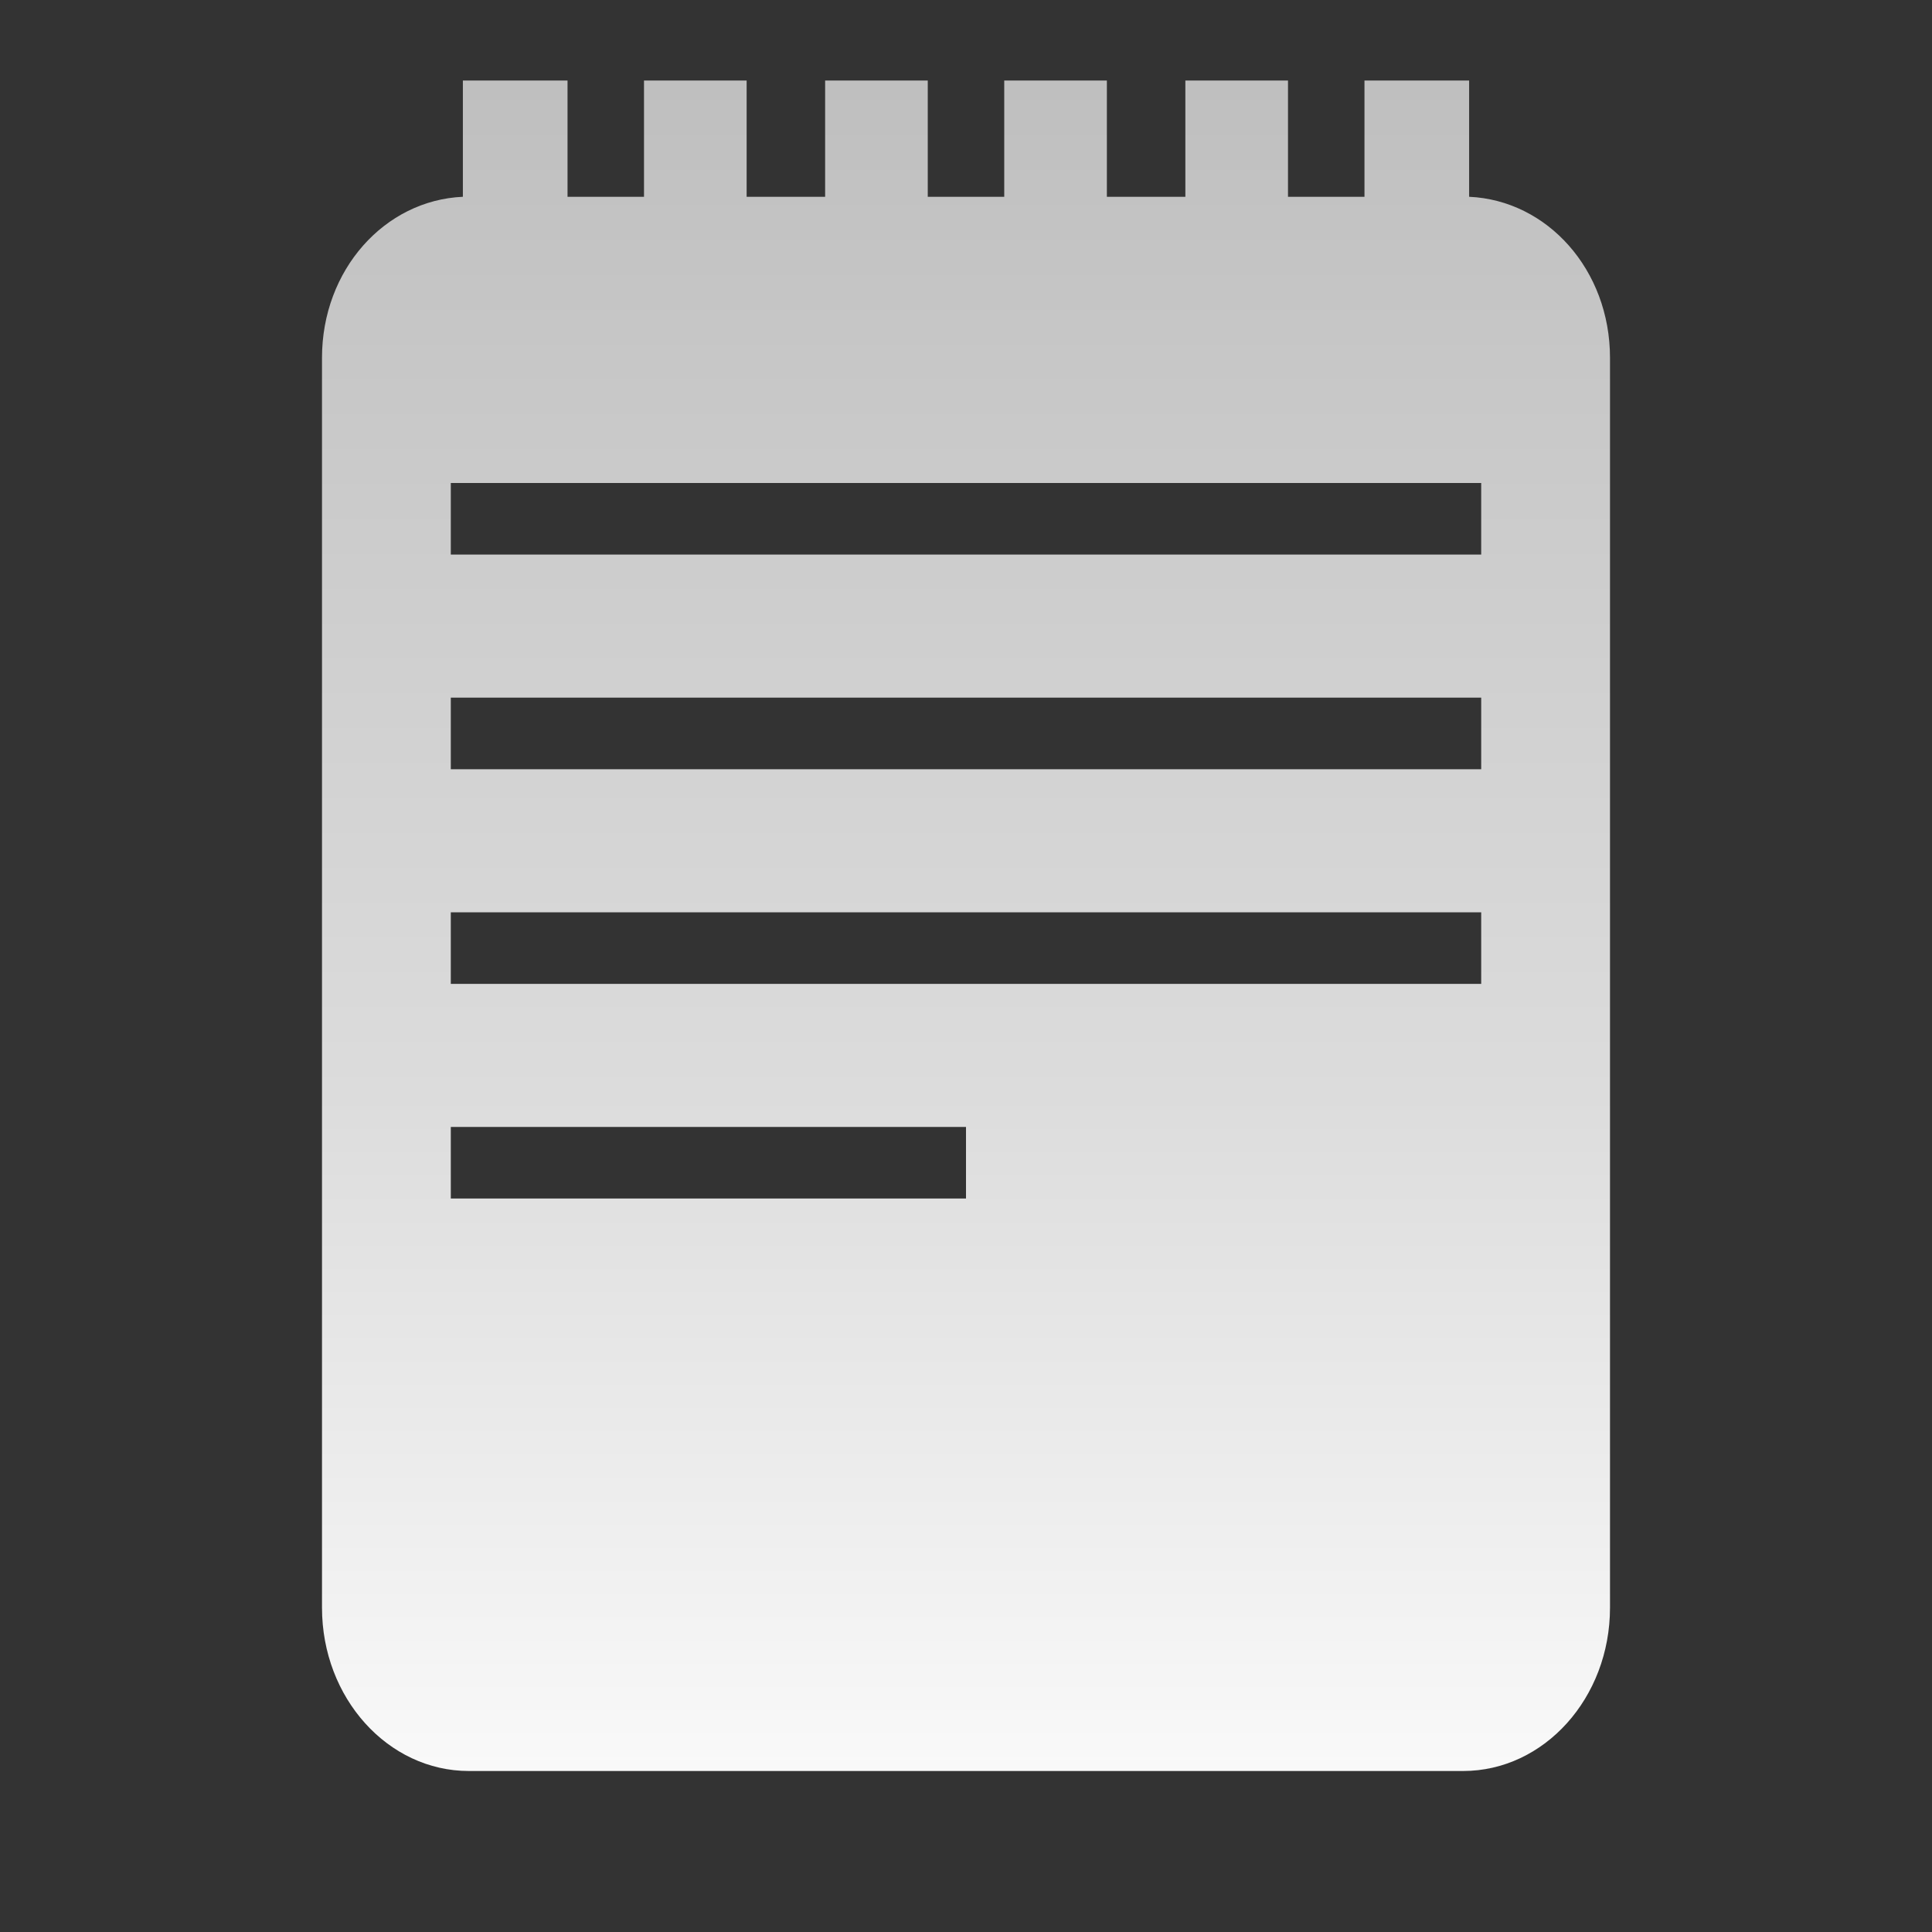 <?xml version="1.0" encoding="UTF-8" standalone="no"?>
<!-- Converted with SVG Converter - Version 0.9.5 (Compiled Mon May 30 09:08:51 2011) - Copyright (C) 2011 Nokia -->

<svg
   xmlns:dc="http://purl.org/dc/elements/1.1/"
   xmlns:cc="http://creativecommons.org/ns#"
   xmlns:rdf="http://www.w3.org/1999/02/22-rdf-syntax-ns#"
   xmlns:svg="http://www.w3.org/2000/svg"
   xmlns="http://www.w3.org/2000/svg"
   xmlns:xlink="http://www.w3.org/1999/xlink"
   xmlns:sodipodi="http://sodipodi.sourceforge.net/DTD/sodipodi-0.dtd"
   xmlns:inkscape="http://www.inkscape.org/namespaces/inkscape"
   width="48px"
   version="1.1"
   height="48px"
   id="svg4181"
   inkscape:version="0.48.0 r9654"
   sodipodi:docname="note_n9_white.svg">
  <rect width="100%" height="100%" fill="#333333" stroke="none"/>
  <sodipodi:namedview
     pagecolor="#ffffff"
     bordercolor="#666666"
     borderopacity="1"
     objecttolerance="10"
     gridtolerance="10"
     guidetolerance="10"
     inkscape:pageopacity="0"
     inkscape:pageshadow="2"
     inkscape:window-width="1920"
     inkscape:window-height="1017"
     id="namedview3135"
     showgrid="false"
     inkscape:zoom="10.75"
     inkscape:cx="27.102496"
     inkscape:cy="24"
     inkscape:window-x="-8"
     inkscape:window-y="-8"
     inkscape:window-maximized="1"
     inkscape:current-layer="svg4181" />
  <defs
     id="defs4183">
    <linearGradient
       id="linearGradient3826">
      <stop
         style="stop-color:#bfbfbf;stop-opacity:1;"
         offset="0"
         id="stop3828" />
      <stop
         id="stop3834"
         offset="0.6"
         style="stop-color:#dcdcdc;stop-opacity:1;" />
      <stop
         style="stop-color:#f9f9f9;stop-opacity:1;"
         offset="1"
         id="stop3830" />
    </linearGradient>
    <linearGradient
       id="linearGradient2983">
      <stop
         offset="0"
         style="stop-color:#d9d9d9;stop-opacity:1;"
         id="stop2985" />
      <stop
         offset="1"
         style="stop-color:#ffffff;stop-opacity:1;"
         id="stop2987" />
    </linearGradient>
    <linearGradient
       gradientTransform="translate(-5.859,51.114)"
       id="linearGradient2989"
       y1="44.655"
       x1="38.026"
       y2="3.025"
       x2="38.026"
       gradientUnits="userSpaceOnUse">
      <stop
         offset="0"
         style="stop-color:#aaaaaa;stop-opacity:1;"
         id="stop3021-4" />
      <stop
         offset="0.75"
         style="stop-color:#ffffff;stop-opacity:1;"
         id="stop3023-0" />
      <stop
         offset="1"
         style="stop-color:#ffffff;stop-opacity:1;"
         id="stop3025-3" />
    </linearGradient>
    <linearGradient
       id="linearGradient3037"
       y1="43.754"
       x1="4.153"
       y2="3.749"
       x2="4.153"
       gradientUnits="userSpaceOnUse">
      <stop
         offset="0"
         style="stop-color:#767676;stop-opacity:1;"
         id="stop3021" />
      <stop
         offset="0.6"
         style="stop-color:#ffffff;stop-opacity:1;"
         id="stop3023" />
      <stop
         offset="1"
         style="stop-color:#ffffff;stop-opacity:1;"
         id="stop3025" />
    </linearGradient>
    <linearGradient
       id="linearGradient3019">
      <stop
         offset="0"
         style="stop-color:#767676;stop-opacity:1;"
         id="stop3091" />
      <stop
         offset="0.6"
         style="stop-color:#ffffff;stop-opacity:1;"
         id="stop3093" />
      <stop
         offset="1"
         style="stop-color:#ffffff;stop-opacity:1;"
         id="stop3095" />
    </linearGradient>
    <linearGradient
       gradientTransform="translate(-85.821,0.16)"
       id="linearGradient3053"
       y1="43.754"
       y2="3.749"
       x1="4.153"
       x2="4.153"
       gradientUnits="userSpaceOnUse">
      <stop
         offset="0"
         style="stop-color:#767676;stop-opacity:1;"
         id="stop3098" />
      <stop
         offset="0.6"
         style="stop-color:#ffffff;stop-opacity:1;"
         id="stop3100" />
      <stop
         offset="1"
         style="stop-color:#ffffff;stop-opacity:1;"
         id="stop3102" />
    </linearGradient>
    <linearGradient
       id="linearGradient3037-5"
       y1="43.754"
       x1="4.153"
       y2="3.749"
       x2="4.153"
       gradientUnits="userSpaceOnUse">
      <stop
         offset="0"
         style="stop-color:#aaaaaa;stop-opacity:1;"
         id="stop3105" />
      <stop
         offset="0.75"
         style="stop-color:#ffffff;stop-opacity:1;"
         id="stop3107" />
      <stop
         offset="1"
         style="stop-color:#ffffff;stop-opacity:1;"
         id="stop3109" />
    </linearGradient>
    <linearGradient
       id="linearGradient3019-3">
      <stop
         offset="0"
         style="stop-color:#aaaaaa;stop-opacity:1;"
         id="stop3112" />
      <stop
         offset="0.75"
         style="stop-color:#ffffff;stop-opacity:1;"
         id="stop3114" />
      <stop
         offset="1"
         style="stop-color:#ffffff;stop-opacity:1;"
         id="stop3116" />
    </linearGradient>
    <linearGradient
       gradientTransform="translate(-86.023,-4.89)"
       id="linearGradient3860"
       y1="43.754"
       y2="3.749"
       x1="4.153"
       x2="4.153"
       gradientUnits="userSpaceOnUse">
      <stop
         offset="0"
         style="stop-color:#aaaaaa;stop-opacity:1;"
         id="stop3119" />
      <stop
         offset="0.75"
         style="stop-color:#ffffff;stop-opacity:1;"
         id="stop3121" />
      <stop
         offset="1"
         style="stop-color:#ffffff;stop-opacity:1;"
         id="stop3123" />
    </linearGradient>
    <linearGradient
       gradientTransform="translate(64.972,5.961)"
       id="linearGradient3006"
       y1="37.903"
       x1="-24.972"
       y2="-3.775"
       x2="-24.972"
       gradientUnits="userSpaceOnUse"
       xlink:href="#linearGradient2989-4">
      <stop
         offset="0"
         style="stop-color:#aaaaaa;stop-opacity:1;"
         id="stop3126" />
      <stop
         offset="0.75"
         style="stop-color:#ffffff;stop-opacity:1;"
         id="stop3128" />
      <stop
         offset="1"
         style="stop-color:#ffffff;stop-opacity:1;"
         id="stop3130" />
    </linearGradient>
    <linearGradient
       gradientUnits="userSpaceOnUse"
       x2="4.153"
       x1="4.153"
       y2="3.749"
       y1="43.754"
       id="linearGradient3860-2"
       gradientTransform="translate(-86.023,-4.89)">
      <stop
         id="stop3179"
         style="stop-color:#aaaaaa;stop-opacity:1;"
         offset="0" />
      <stop
         id="stop3181"
         style="stop-color:#2b2b2b;stop-opacity:1;"
         offset="0.75" />
      <stop
         id="stop3183"
         style="stop-color:#1b1b1b;stop-opacity:1;"
         offset="1" />
    </linearGradient>
    <linearGradient
       id="linearGradient3019-3-5">
      <stop
         id="stop3172"
         style="stop-color:#aaaaaa;stop-opacity:1;"
         offset="0" />
      <stop
         id="stop3174"
         style="stop-color:#2b2b2b;stop-opacity:1;"
         offset="0.75" />
      <stop
         id="stop3176"
         style="stop-color:#1b1b1b;stop-opacity:1;"
         offset="1" />
    </linearGradient>
    <linearGradient
       gradientUnits="userSpaceOnUse"
       x2="4.153"
       y2="3.749"
       x1="4.153"
       y1="43.754"
       id="linearGradient3037-5-1">
      <stop
         id="stop3165"
         style="stop-color:#aaaaaa;stop-opacity:1;"
         offset="0" />
      <stop
         id="stop3167"
         style="stop-color:#2b2b2b;stop-opacity:1;"
         offset="0.75" />
      <stop
         id="stop3169"
         style="stop-color:#1b1b1b;stop-opacity:1;"
         offset="1" />
    </linearGradient>
    <linearGradient
       gradientUnits="userSpaceOnUse"
       x2="4.153"
       x1="4.153"
       y2="3.749"
       y1="43.754"
       id="linearGradient3053-1"
       gradientTransform="translate(-85.821,0.16)">
      <stop
         id="stop3158"
         style="stop-color:#767676;stop-opacity:1;"
         offset="0" />
      <stop
         id="stop3160"
         style="stop-color:#ffffff;stop-opacity:1;"
         offset="0.6" />
      <stop
         id="stop3162"
         style="stop-color:#ffffff;stop-opacity:1;"
         offset="1" />
    </linearGradient>
    <linearGradient
       id="linearGradient3019-7">
      <stop
         id="stop3151"
         style="stop-color:#767676;stop-opacity:1;"
         offset="0" />
      <stop
         id="stop3153"
         style="stop-color:#ffffff;stop-opacity:1;"
         offset="0.6" />
      <stop
         id="stop3155"
         style="stop-color:#ffffff;stop-opacity:1;"
         offset="1" />
    </linearGradient>
    <linearGradient
       gradientUnits="userSpaceOnUse"
       x2="4.153"
       y2="3.749"
       x1="4.153"
       y1="43.754"
       id="linearGradient3037-4">
      <stop
         id="stop3021-5"
         style="stop-color:#767676;stop-opacity:1;"
         offset="0" />
      <stop
         id="stop3023-5"
         style="stop-color:#ffffff;stop-opacity:1;"
         offset="0.6" />
      <stop
         id="stop3025-1"
         style="stop-color:#ffffff;stop-opacity:1;"
         offset="1" />
    </linearGradient>
    <linearGradient
       gradientUnits="userSpaceOnUse"
       x2="38.026"
       y2="3.025"
       x1="38.026"
       y1="44.655"
       id="linearGradient2989-4">
      <stop
         id="stop3021-4-8"
         style="stop-color:#aaaaaa;stop-opacity:1;"
         offset="0" />
      <stop
         id="stop3023-0-8"
         style="stop-color:#2b2b2b;stop-opacity:1;"
         offset="0.75" />
      <stop
         id="stop3025-3-2"
         style="stop-color:#1b1b1b;stop-opacity:1;"
         offset="1" />
    </linearGradient>
    <linearGradient
       id="linearGradient2983-4">
      <stop
         id="stop2985-0"
         style="stop-color:#d9d9d9;stop-opacity:1;"
         offset="0" />
      <stop
         id="stop2987-9"
         style="stop-color:#ffffff;stop-opacity:1;"
         offset="1" />
    </linearGradient>
    <linearGradient
       inkscape:collect="always"
       xlink:href="#linearGradient3826"
       id="linearGradient3832"
       x1="40"
       y1="2.07"
       x2="40"
       y2="43.933"
       gradientUnits="userSpaceOnUse" />
  </defs>
  <g
     id="layer1"
     style="fill:url(#linearGradient3832);fill-opacity:1">
    <path
       style="fill:url(#linearGradient3832);fill-opacity:1;stroke:none"
       id="rect3240"
       d="m 11.5,2 0,2.889 C 9.555,4.975 8,6.706 8,8.889 L 8,39.944 C 8,42.183 9.635,44 11.65,44 l 24.7,0 C 38.365,44 40,42.183 40,39.944 L 40,8.889 C 40,6.706 38.445,4.976 36.5,4.889 l 0,-2.889 -2.6,0 0,2.889 -1.9,0 0,-2.889 -2.55,0 0,2.889 -1.95,0 0,-2.889 -2.55,0 0,2.889 -1.9,0 0,-2.889 -2.55,0 0,2.889 -1.95,0 0,-2.889 -2.55,0 0,2.889 -1.9,0 0,-2.889 -2.6,0 z m -0.3,10 25.6,0 0,1.778 -25.6,0 0,-1.778 z m 0,5.333 25.6,0 0,1.778 -25.6,0 0,-1.778 z m 0,5.333 25.6,0 0,1.778 -25.6,0 0,-1.778 z m 0,5.333 12.8,0 0,1.778 -12.8,0 0,-1.778 z" />
  </g>
</svg>
